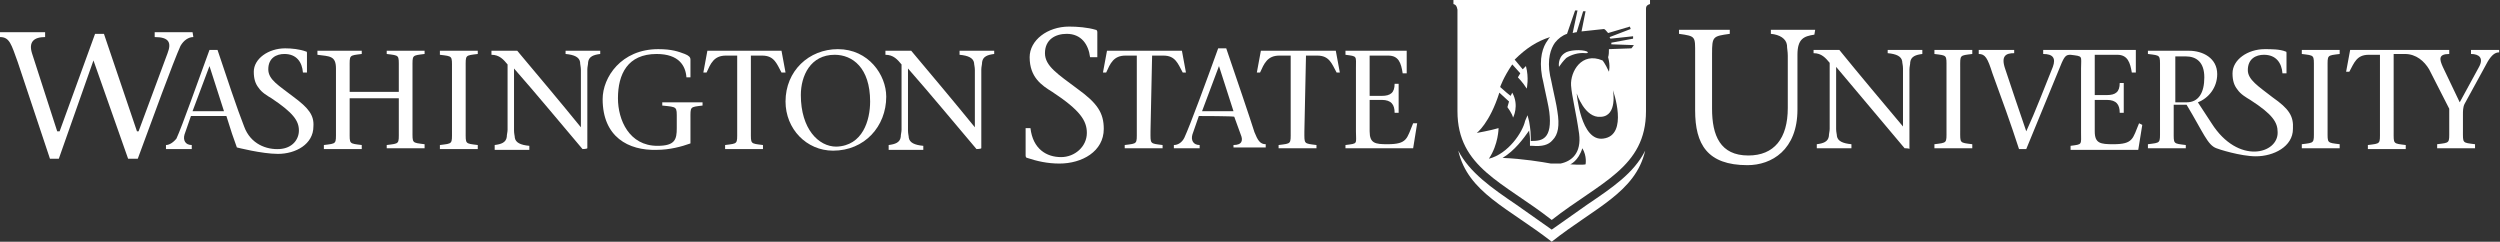 <?xml version="1.0" encoding="utf-8"?>
<!-- Generator: Adobe Illustrator 18.0.0, SVG Export Plug-In . SVG Version: 6.00 Build 0)  -->
<!DOCTYPE svg PUBLIC "-//W3C//DTD SVG 1.1//EN" "http://www.w3.org/Graphics/SVG/1.1/DTD/svg11.dtd">
<svg version="1.1" id="Layer_1" xmlns="http://www.w3.org/2000/svg" xmlns:xlink="http://www.w3.org/1999/xlink" x="0px" y="0px"
	 viewBox="0 0 310.3 30" enable-background="new 0 0 310.3 30" xml:space="preserve">
<rect x="0" y="0" width="310.3" height="30" fill="#333333" stroke="none"/>
<path fill="#FFFFFF" d="M197,25.4l-4.4,3.1l-4.4-3.1c-3.1-2.1-5.8-4-7.2-6.7c1.2,5.2,6.2,7.1,11.6,11.3c5.3-4.2,10.4-6.1,11.6-11.3
	C202.8,21.5,200.1,23.3,197,25.4z"/>
<g>
	<path fill="#FFFFFF" d="M194.2,6.6c-0.9,0.6-0.7,1.7-0.7,1.7c0.2-0.3,0.5-0.7,0.9-1.1c0.6-0.4,1.5-0.7,2.4-0.6c0.2,0,0.4,0,0.2-0.2
		C196.3,6.1,194.7,6.2,194.2,6.6z"/>
	<path fill="#FFFFFF" d="M180.4,0v0.5c0.3,0.1,0.4,0.2,0.5,0.7v12.6c0,7,5.7,8.8,11.7,13.5c6-4.7,11.7-6.5,11.7-13.5V1.1
		c0-0.4,0.2-0.5,0.5-0.6V0H180.4z M184.8,19.7c1.2-1.8,1.2-3.8,1.2-3.8c-1,0.3-2.7,0.6-2.7,0.6s1.6-1.2,2.8-5l1.2,1.1l-0.2,0.7
		c0,0,0.6,0.8,0.7,1.3c0,0,0.8-1.5-0.1-3.1l-0.2,0.4l-0.5-0.4l-0.8-0.7c0,0,0.4-1.2,1.5-2.8l0.1,0.1l0.9,1l-0.3,0.5
		c0,0,0.6,0.6,1.1,1.4c0,0,0.3-1.3-0.1-2.8l-0.4,0.4l-1-1.2c1.4-1.4,2.8-2.3,4.4-2.8c-0.1,0.1-0.2,0.2-0.3,0.4
		c-0.6,0.8-1.1,2.2-0.7,4.5c0.1,0.4,0.2,0.9,0.3,1.4c0.2,1,0.5,2.2,0.6,3c0.2,1.6,0,2.6-0.5,3.1c-0.4,0.4-0.9,0.5-1.8,0.5
		c0-0.1,0-0.3,0-0.4c0-1.1-0.2-1.9-0.2-2l-0.2-0.8l-0.3,0.7C189,16.4,187.2,19.1,184.8,19.7L184.8,19.7z M196.8,20.4
		c-0.4,0.1-1.9,0-1.9,0s1-0.4,1.5-2C197,19.4,196.8,20.4,196.8,20.4z M199,17.2c-2.8,0.4-3.3-5.6-3.3-5.6s1,3.1,3,2.9
		c2.1-0.1,1.5-3.3,1.5-3.3S202.2,16.8,199,17.2z M202.5,6l-2.8,0.1c0,0.3,0,0.7-0.1,1c0.3,1.1,0.1,1.8,0.1,1.8
		c-0.5-1.1-0.8-1.4-0.8-1.4c-2.6-1.1-4,1.4-3.9,3.1c0.1,1.4,0.6,3.2,1,6c0.3,2.4-0.9,3.4-2.3,3.7c0,0-0.1,0-0.1,0c0,0,0,0,0,0
		c-0.2,0-0.5,0-0.7,0c0,0,0,0,0,0c0,0-0.1,0-0.1,0c-0.1,0-0.2,0-0.3,0c-1.1-0.2-3.5-0.6-6-0.7c1.5-0.9,2.6-2.4,3.3-3.4
		c0,0.3,0.1,0.6,0.1,1c0,0.2,0,0.4,0,0.6l0,0.3l0.3,0c1.2,0.1,2-0.1,2.5-0.7c0.7-0.7,0.9-1.8,0.6-3.6c-0.1-0.8-0.4-2-0.6-3
		c-0.1-0.5-0.2-1-0.3-1.4c-0.4-2.1,0.1-3.4,0.6-4.1c0.4-0.5,0.9-0.9,1.5-1.1c0,0,0,0,0,0l1-2.9h0.3l-0.6,2.8c0.1,0,0.3-0.1,0.5-0.1
		l0.8-2.6h0.3l-0.5,2.5c0.9-0.1,1.8-0.2,2.8-0.3c0.2,0.1,0.3,0.3,0.5,0.5l2.7-0.8l0.1,0.3l-2.6,1c0,0.1,0,0.1,0.1,0.2l2.8-0.3l0,0.3
		l-2.7,0.5c0,0,0,0.1,0,0.2l2.8,0.1L202.5,6z"/>
</g>
<g>
	<g>
		<g>
			<path fill="#FFFFFF" d="M282.1,12.1c-1.8-1.4-3.1-2.2-3.1-3.4c0-1.4,1-1.9,2-1.9c1.5,0,2.2,1,2.3,2.3h0.5V6.6
				c0-0.1,0-0.2-0.1-0.2c-0.7-0.3-1.8-0.3-2.6-0.3c-2.1,0-4,1.3-4,3c0,0.9,0.2,1.5,0.6,2h0c0,0,0,0,0,0c0.4,0.6,1.1,1,1.6,1.3
				c2.8,1.8,3.4,2.8,3.4,4c0.1,2.7-4.9,4.1-8.2-1.1l-1.7-2.6c1.3-0.5,2.4-1.8,2.4-3.5c0-2-1.8-2.9-3.5-2.9h-5.1v0.4
				c1.6,0.2,1.5,0.1,1.5,1.7v7.8c0,1.6,0.1,1.5-1.5,1.7v0.5h4.7V18c-1.6-0.2-1.5-0.1-1.5-1.7V13h1.6c2.1,3.5,2.6,5,3.7,5.4
				c0.2,0.1,3,1,4.9,1c2.2,0,4.6-1.2,4.6-3.4C284.7,14.4,284.1,13.5,282.1,12.1z M271.4,12.7h-1.4V7h1.3c1.3,0,2.3,0.7,2.3,2.6
				C273.6,11.5,272.9,12.7,271.4,12.7z"/>
			<path fill="#FFFFFF" d="M236.4,18.4c0,0,0,0-8.5-10.1V16c0,0.4,0.1,0.7,0.1,0.9c0.1,0.6,0.7,0.9,1.8,1v0.5h-4.3v-0.5
				c0.8-0.1,1.4-0.3,1.5-1c0-0.3,0.1-0.6,0.1-0.9V7.8c-0.5-0.6-1-1.2-2-1.2V6.2h3.2c2.6,3.2,5.3,6.4,7.9,9.5h0V8.5
				c0-0.4-0.1-0.7-0.1-0.9c-0.1-0.6-0.7-0.9-1.8-1V6.2h4.3v0.5c-0.8,0.1-1.4,0.3-1.5,1c0,0.3-0.1,0.6-0.1,0.9v9.9
				C237,18.4,236.4,18.4,236.4,18.4z"/>
			<path fill="#FFFFFF" d="M243.3,16.2c0,1.6-0.1,1.5,1.5,1.7v0.5h-4.7v-0.5c1.6-0.2,1.5-0.1,1.5-1.7V8.4c0-1.6,0.1-1.5-1.5-1.7V6.2
				h4.7v0.5c-1.6,0.2-1.5,0.1-1.5,1.7V16.2z"/>
			<path fill="#FFFFFF" d="M265.5,15.3c-0.8,1.9-0.7,2.6-3.2,2.6c-1.6,0-2.3-0.1-2.3-1.6v-3.9h1.5c1.2,0,1.6,0.6,1.6,1.6h0.5v-3.7
				h-0.5c0,1.1-0.5,1.5-1.6,1.5H260v-5h2.8c1.3,0,1.6,1,1.8,2.2h0.5V6.2h-8h-3.5v0.5c1.2,0,1.6,0.5,1.2,1.6c-1.1,2.7-2.1,5.4-3.3,8
				c-0.9-2.6-1.9-5.6-2.6-7.7c-0.6-1.7,0.1-2,1.1-2V6.2h-4.4v0.5c0.8,0,1.1,0.5,1.7,2.4c1.1,3,2.3,6.3,3.3,9.4h0.9
				c1.5-3.6,2.9-7.1,4.4-10.7c0.4-0.9,0.6-1,1.1-1c1.6,0.2,1.3,0.1,1.3,1.7v7.9c0,1.6,0.2,1.5-1.3,1.7v0.5h8.4l0.5-3.1L265.5,15.3
				L265.5,15.3z"/>
			<path fill="#FFFFFF" d="M288.9,16.2c0,1.6-0.1,1.5,1.5,1.7v0.5h-4.7v-0.5c1.6-0.2,1.5-0.1,1.5-1.7V8.4c0-1.6,0.1-1.5-1.5-1.7V6.2
				h4.7v0.5c-1.6,0.2-1.5,0.1-1.5,1.7V16.2z"/>
			<path fill="#FFFFFF" d="M306.7,6.2v0.5c1,0,1.6,0.5,1,1.6l-2.4,4.4l-2.1-4.4c-0.4-0.9-0.6-1.6,0.8-1.6V6.2H301h-1.2h-8.1
				l-0.5,2.7h0.4c0.6-1.1,0.9-2.1,2.4-2.1h1.4v9.5c0,1.6,0.1,1.5-1.5,1.7v0.5h4.7v-0.5c-1.6-0.2-1.5-0.1-1.5-1.7V6.7h1.4
				c1.4,0,2.4,0.9,3,1.9l2.5,4.9v2.7c0,1.6,0.1,1.5-1.5,1.7v0.5h4.7v-0.5c-1.6-0.2-1.5-0.1-1.5-1.7v-2c0-0.4,0-0.9,0.2-1.3l2.9-5.3
				c0.5-0.8,0.9-1.1,1.4-1.1V6.2H306.7z"/>
		</g>
		<path fill="#FFFFFF" d="M225.3,3.7l-5.5,0v0.5c1.1,0.1,1.9,0.6,2,1.4c0,0.4,0.1,0.8,0.1,1.3v6.5c0,3.8-1.7,5.9-4.9,5.9
			c-3.5,0-4.5-2.5-4.5-5.8V6.7c0-2.2,0.1-2.2,2.2-2.5V3.7h-6.3v0.5c2.1,0.3,2,0.3,2,2.5v7c0,4.2,1.5,6.8,6.5,6.8
			c3,0,6.2-1.9,6.2-6.9V6.9c0,0,0-0.1,0-0.1c0-2,0.8-2.3,2.1-2.5L225.3,3.7z"/>
	</g>
	<g>
		<path fill="#FFFFFF" d="M135.3,7.1c-0.2-1.6-1.1-2.9-2.9-2.9c-1.4,0-2.7,0.7-2.7,2.4c0,1.6,1.6,2.6,4,4.4c2.5,1.8,3.3,3,3.3,5
			c0,2.8-2.7,4.3-5.5,4.3c-1.5,0-2.8-0.3-4-0.7c-0.1,0-0.2-0.1-0.2-0.3v-3.4h0.6c0.3,2.6,2,3.6,3.8,3.6c1.7,0,3.2-1.3,3.2-3
			c0-1.5-0.8-2.8-4.3-5.1c-1.3-0.8-2.8-1.8-2.8-4.3c0-2.1,2.2-3.8,4.9-3.8c1,0,2.3,0.1,3.3,0.4c0.1,0,0.2,0.1,0.2,0.3v3.1H135.3z"/>
		<path fill="#FFFFFF" d="M142.8,16.3c0,1.6-0.1,1.5,1.5,1.7v0.4h-4.7V18c1.6-0.2,1.5-0.1,1.5-1.7V6.9h-1.4c-1.5,0-1.9,1-2.4,2.1
			h-0.4l0.5-2.7h9.3l0.5,2.7h-0.4c-0.6-1.1-0.9-2.1-2.4-2.1h-1.4L142.8,16.3L142.8,16.3z"/>
		<path fill="#FFFFFF" d="M148.8,14.4l-0.8,2.3c-0.2,0.7,0.1,1.3,0.9,1.3v0.4h-3.2V18c0.5,0,1-0.3,1.3-0.9c0.7-1.5,2.8-7.2,4.2-11.1
			h1c1.2,3.5,3,8.8,3.5,10.4c0.4,1,0.7,1.5,1.4,1.5v0.4h-4V18c1.1,0,1.2-0.6,0.9-1.3l-0.8-2.2C153.3,14.4,148.8,14.4,148.8,14.4z
			 M153.1,13.8l-1.8-5.6h0l-2.1,5.6H153.1z"/>
		<path fill="#FFFFFF" d="M161.9,16.3c0,1.6-0.1,1.5,1.5,1.7v0.4h-4.7V18c1.6-0.2,1.5-0.1,1.5-1.7V6.9h-1.4c-1.5,0-1.9,1-2.4,2.1
			h-0.4l0.5-2.7h9.3l0.5,2.7h-0.4c-0.6-1.1-0.9-2.1-2.4-2.1h-1.4L161.9,16.3L161.9,16.3z"/>
		<path fill="#FFFFFF" d="M167,18c1.6-0.2,1.3-0.1,1.3-1.7V8.5c0-1.6,0.2-1.5-1.3-1.7V6.3h7.6v2.8h-0.5c-0.2-1.3-0.5-2.2-1.8-2.2
			H170v5h1.5c1.1,0,1.6-0.4,1.6-1.5h0.5V14h-0.5c0-1-0.4-1.6-1.6-1.6H170v3.9c0,1.5,0.7,1.6,2.2,1.6c2.5,0,2.4-0.7,3.2-2.6h0.5
			l-0.5,3.1H167L167,18L167,18z"/>
	</g>
	<g>
		<path fill="#FFFFFF" d="M43.4,16.3c0,1.6-0.1,1.5,1.5,1.7v0.5h-4.7V18c1.6-0.2,1.5-0.1,1.5-1.7V8.5c0-1.6-0.8-1.5-2.3-1.7V6.3h5.5
			v0.4c-1.6,0.2-1.5,0.1-1.5,1.7v3h6.1v-3c0-1.6,0.1-1.5-1.5-1.7V6.3h4.7v0.4c-1.6,0.2-1.5,0.1-1.5,1.7v7.8c0,1.6-0.1,1.5,1.5,1.7
			v0.5h-4.7V18c1.6-0.2,1.5-0.1,1.5-1.7v-4.1h-6.1L43.4,16.3L43.4,16.3z"/>
		<path fill="#FFFFFF" d="M57.8,16.3c0,1.6-0.1,1.5,1.5,1.7v0.5h-4.7V18c1.6-0.2,1.5-0.1,1.5-1.7V8.5c0-1.6,0.1-1.5-1.5-1.7V6.3h4.7
			v0.4c-1.6,0.2-1.5,0.1-1.5,1.7V16.3z"/>
		<path fill="#FFFFFF" d="M72.3,18.5c-2.8-3.3-5.6-6.7-8.5-10v7.7c0,0.4,0.1,0.7,0.1,0.9c0.1,0.6,0.7,0.9,1.8,1v0.5h-4.3V18
			c0.8-0.1,1.4-0.3,1.5-1c0-0.3,0.1-0.6,0.1-0.9V8c-0.5-0.6-1-1.2-2-1.2V6.3h3.2c2.6,3.1,5.3,6.3,7.9,9.5h0V8.7
			C72.1,8.3,72,8,72,7.7c-0.1-0.6-0.7-0.9-1.8-1V6.3h4.3v0.4c-0.8,0.1-1.4,0.3-1.5,1c0,0.3-0.1,0.6-0.1,0.9v9.8
			C72.8,18.5,72.3,18.5,72.3,18.5z"/>
		<path fill="#FFFFFF" d="M74.8,12.3c0-2.7,2.3-6.2,6.9-6.2c1.7,0,2.5,0.3,3.3,0.6c0.5,0.2,0.7,0.4,0.7,0.7v2.2h-0.5
			c-0.1-1.4-0.9-2.9-3.7-2.9c-3.6,0-4.8,2.5-4.8,5.5c0,2.7,1.4,5.9,4.9,5.9c2.2,0,2.4-0.8,2.4-2.2v-1.1c0-1.6,0.1-1.5-1.8-1.7v-0.4
			h5v0.4c-1.6,0.2-1.5,0.1-1.5,1.7v3c-1.1,0.4-2.6,0.8-4.2,0.8C78,18.7,74.8,17,74.8,12.3z"/>
		<path fill="#FFFFFF" d="M93.2,16.3c0,1.6-0.1,1.5,1.5,1.7v0.5H90V18c1.6-0.2,1.5-0.1,1.5-1.7V6.9h-1.4c-1.5,0-1.9,1-2.4,2.1h-0.4
			l0.5-2.7H97L97.5,9H97c-0.6-1.1-0.9-2.1-2.4-2.1h-1.4L93.2,16.3L93.2,16.3z"/>
		<path fill="#FFFFFF" d="M97.5,12.6c0-3.8,2.9-6.5,6.5-6.5c3.8,0,6,3.2,6,5.9c0,3.7-2.7,6.7-6.6,6.7C100.1,18.7,97.5,16,97.5,12.6z
			 M108,12.6c0-4.2-2.2-5.8-4.4-5.8c-3,0-4.2,2.6-4.2,5c0,4.2,2.2,6.4,4.4,6.4C107.1,18.1,108,14.9,108,12.6z"/>
		<path fill="#FFFFFF" d="M121.2,18.5c-2.8-3.3-5.6-6.7-8.5-10v7.7c0,0.4,0.1,0.7,0.1,0.9c0.1,0.6,0.7,0.9,1.8,1v0.5h-4.3V18
			c0.8-0.1,1.4-0.3,1.5-1c0-0.3,0.1-0.6,0.1-0.9V8c-0.5-0.6-1-1.2-2-1.2V6.3h3.2c2.6,3.1,5.3,6.3,7.9,9.5h0V8.7
			c0-0.4-0.1-0.7-0.1-0.9c-0.1-0.6-0.7-0.9-1.8-1V6.3h4.3v0.4c-0.8,0.1-1.4,0.3-1.5,1c0,0.3-0.1,0.6-0.1,0.9v9.8
			C121.7,18.5,121.2,18.5,121.2,18.5z"/>
		<path fill="#FFFFFF" d="M23.9,4L23.9,4l-4.7,0v0.6c1.8,0,2.1,0.7,1.6,2l-3.6,9.7h-0.2L12.9,4.2h-1.1L7.4,16.3H7.1L4,6.7
			C3.5,5.2,4.2,4.6,5.6,4.6V4H0v0.6c1.2,0,1.4,0.9,2.2,3.1l4,12h1.1l4.3-12.2l4.3,12.2h1.2c1.8-4.9,4.4-12,5.3-14
			c0.4-0.7,1-1.1,1.6-1.1L23.9,4C24,4,23.9,4,23.9,4z"/>
		<path fill="#FFFFFF" d="M36.4,12c-1.8-1.4-3.1-2.1-3.1-3.4c0-1.4,1-1.9,2-1.9c1.5,0,2.2,1,2.3,2.3h0.5V6.6c0-0.1,0-0.2-0.1-0.2
			C37.2,6.1,36.2,6,35.4,6c-2.1,0-3.9,1.3-3.9,2.9c0,0.9,0.2,1.5,0.6,2h0c0,0,0,0,0,0c0.4,0.6,1.1,1,1.6,1.3c2.7,1.8,3.4,2.8,3.4,4
			c0,1.1-0.8,2.2-2.4,2.3c-1.6,0.1-3.6-0.6-4.4-2.8C29.5,13.7,28,9.2,27,6.2h-1c-1.4,3.8-3.4,9.5-4.1,11C21.5,17.7,21,18,20.6,18
			v0.5h0.8h2.4V18c-0.8,0-1.1-0.6-0.9-1.3l0.8-2.3h4.4l0.7,2.2l0.6,1.7c0,0,3.1,0.8,5.1,0.8c2.2,0,4.4-1.2,4.4-3.4
			C39,14.3,38.3,13.4,36.4,12z M23.9,13.8L26,8.2h0l1.8,5.6H23.9z"/>
	</g>
</g>
</svg>
